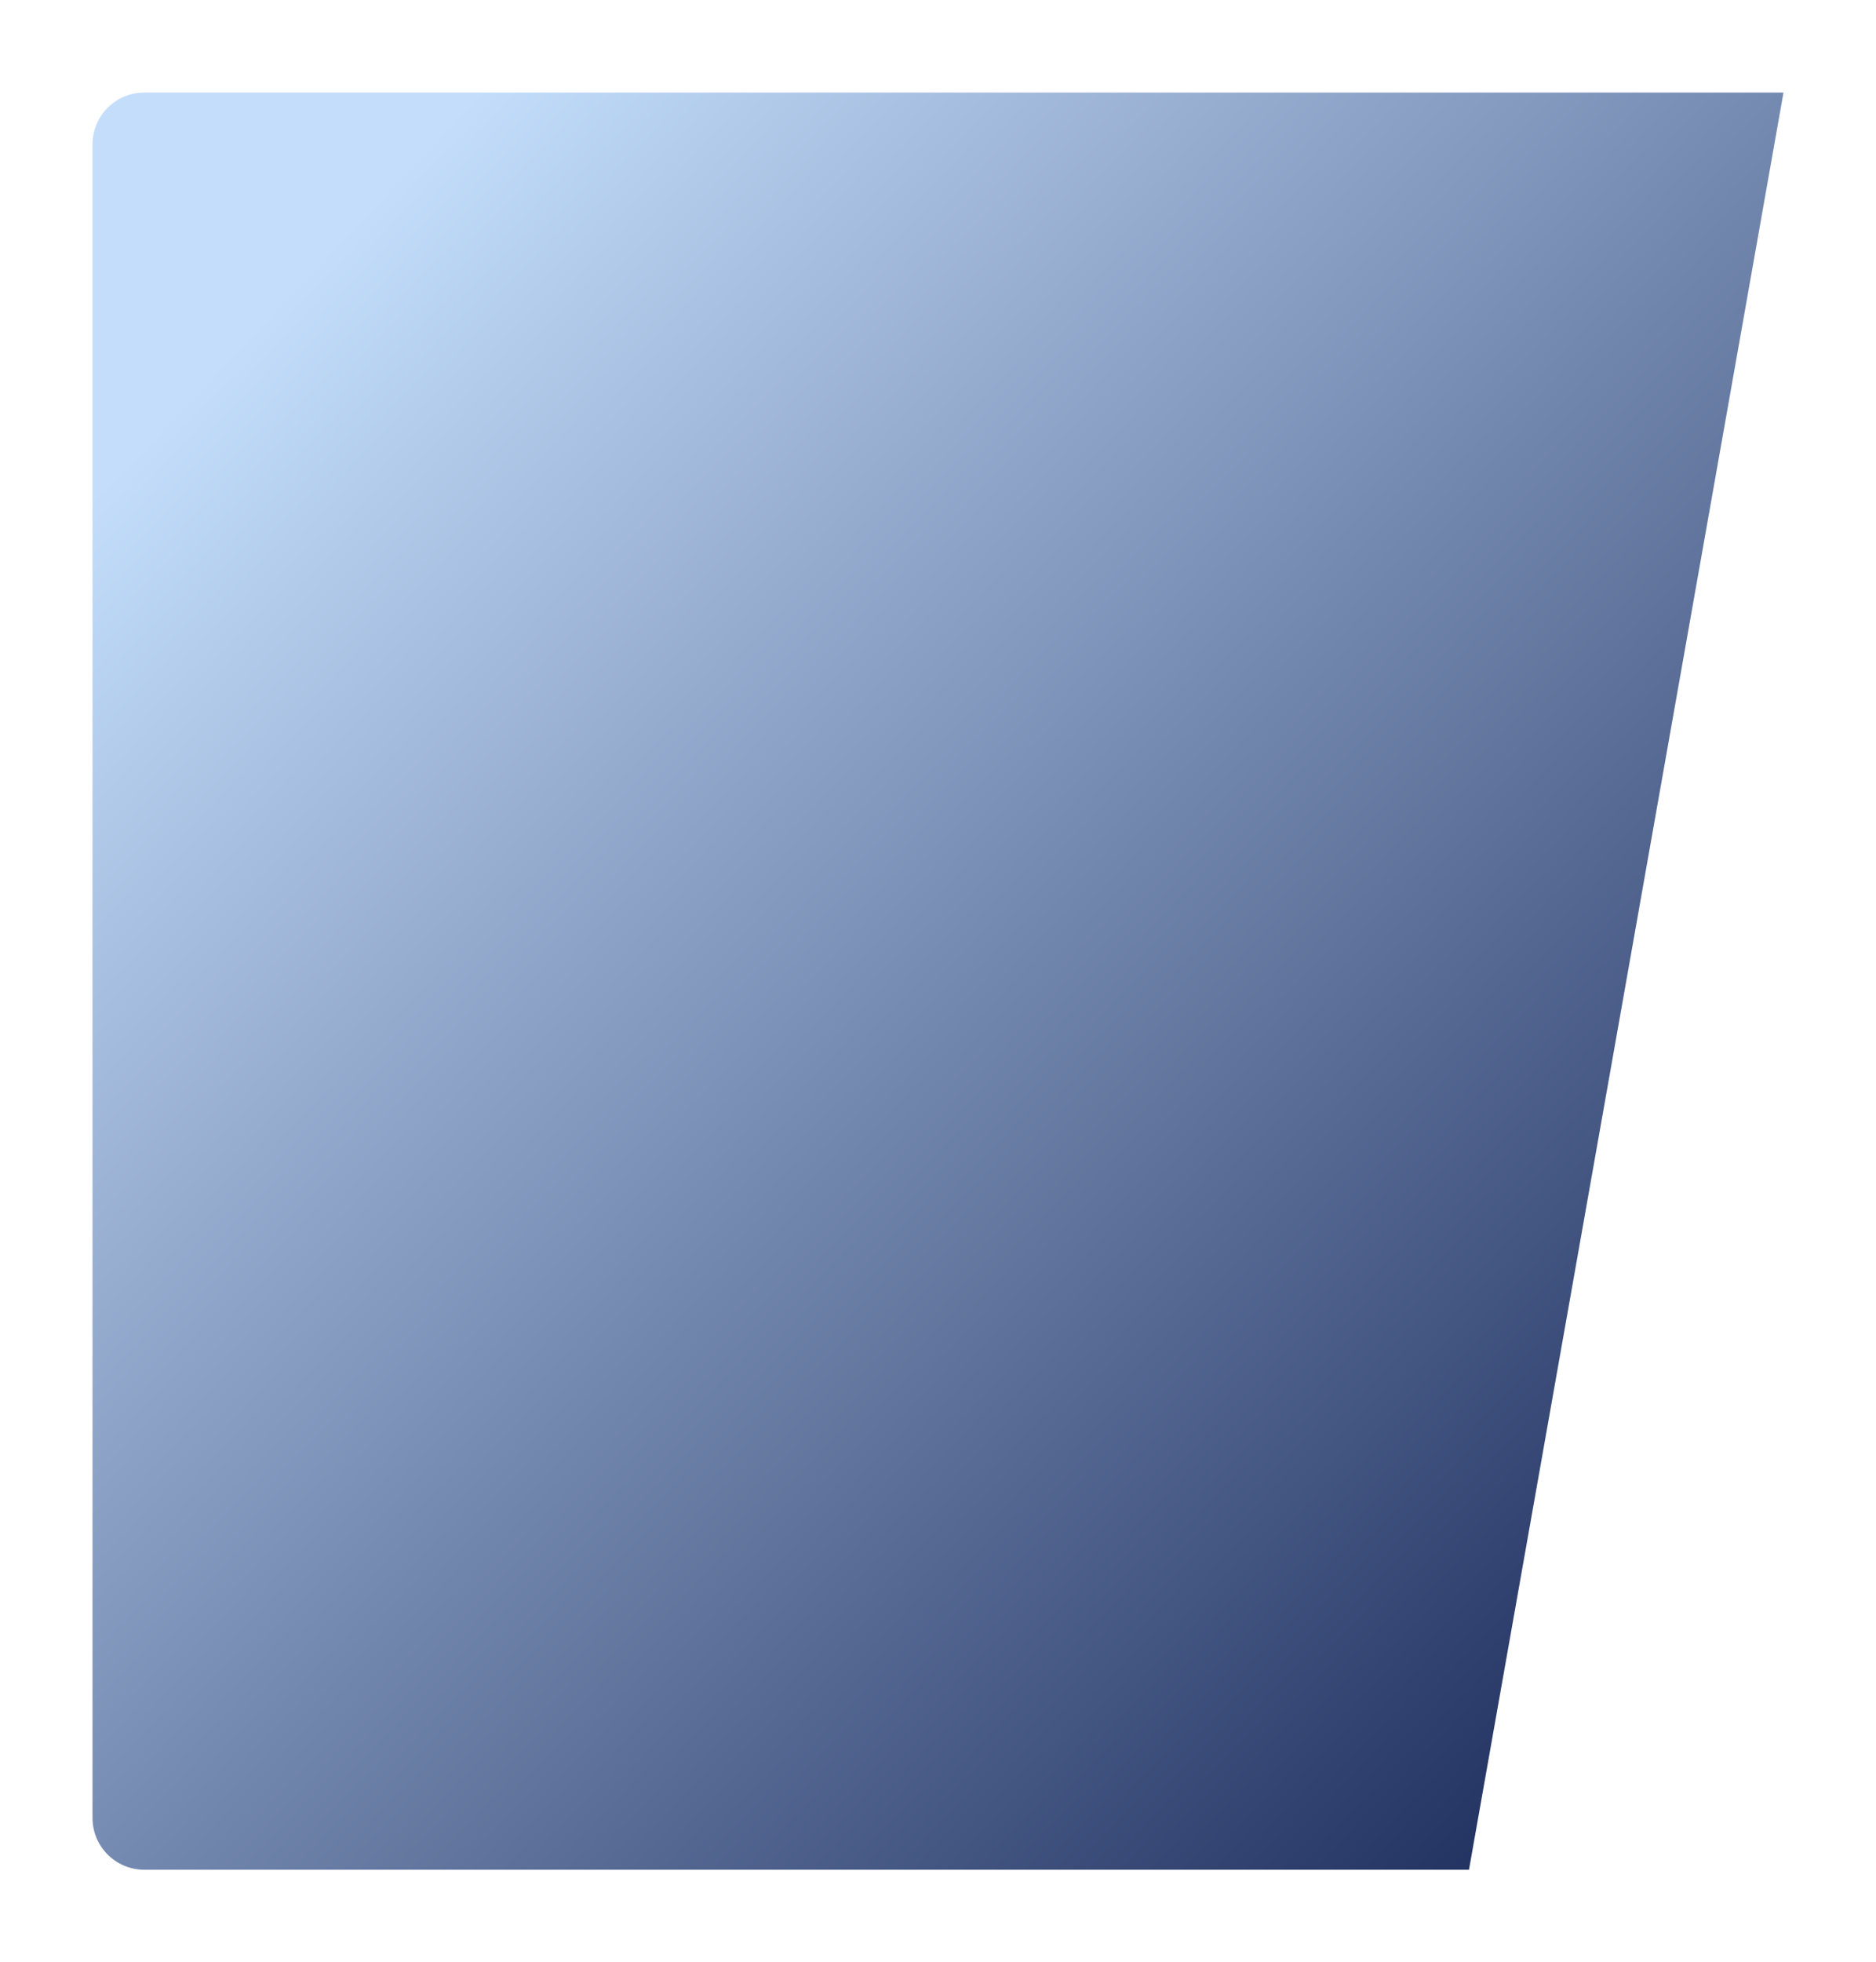 <svg width="507" height="530" viewBox="0 0 507 530" fill="none" xmlns="http://www.w3.org/2000/svg">
<g filter="url(#filter0_d_381_9)">
<path d="M20 39C20 31.268 26.268 25 34 25H477L392 505H34C26.268 505 20 498.732 20 491V39Z" fill="url(#paint0_linear_381_9)"/>
</g>
<defs>
<filter id="filter0_d_381_9" x="0" y="0" width="507" height="530" filterUnits="userSpaceOnUse" color-interpolation-filters="sRGB">
<feFlood flood-opacity="0" result="BackgroundImageFix"/>
<feColorMatrix in="SourceAlpha" type="matrix" values="0 0 0 0 0 0 0 0 0 0 0 0 0 0 0 0 0 0 127 0" result="hardAlpha"/>
<feOffset dx="5"/>
<feGaussianBlur stdDeviation="12.5"/>
<feComposite in2="hardAlpha" operator="out"/>
<feColorMatrix type="matrix" values="0 0 0 0 0 0 0 0 0 0 0 0 0 0 0 0 0 0 0.2 0"/>
<feBlend mode="normal" in2="BackgroundImageFix" result="effect1_dropShadow_381_9"/>
<feBlend mode="normal" in="SourceGraphic" in2="effect1_dropShadow_381_9" result="shape"/>
</filter>
<linearGradient id="paint0_linear_381_9" x1="63.29" y1="88.75" x2="521.083" y2="522.825" gradientUnits="userSpaceOnUse">
<stop stop-color="#C3DDFB"/>
<stop offset="1" stop-color="#031144"/>
</linearGradient>
</defs>
</svg>
